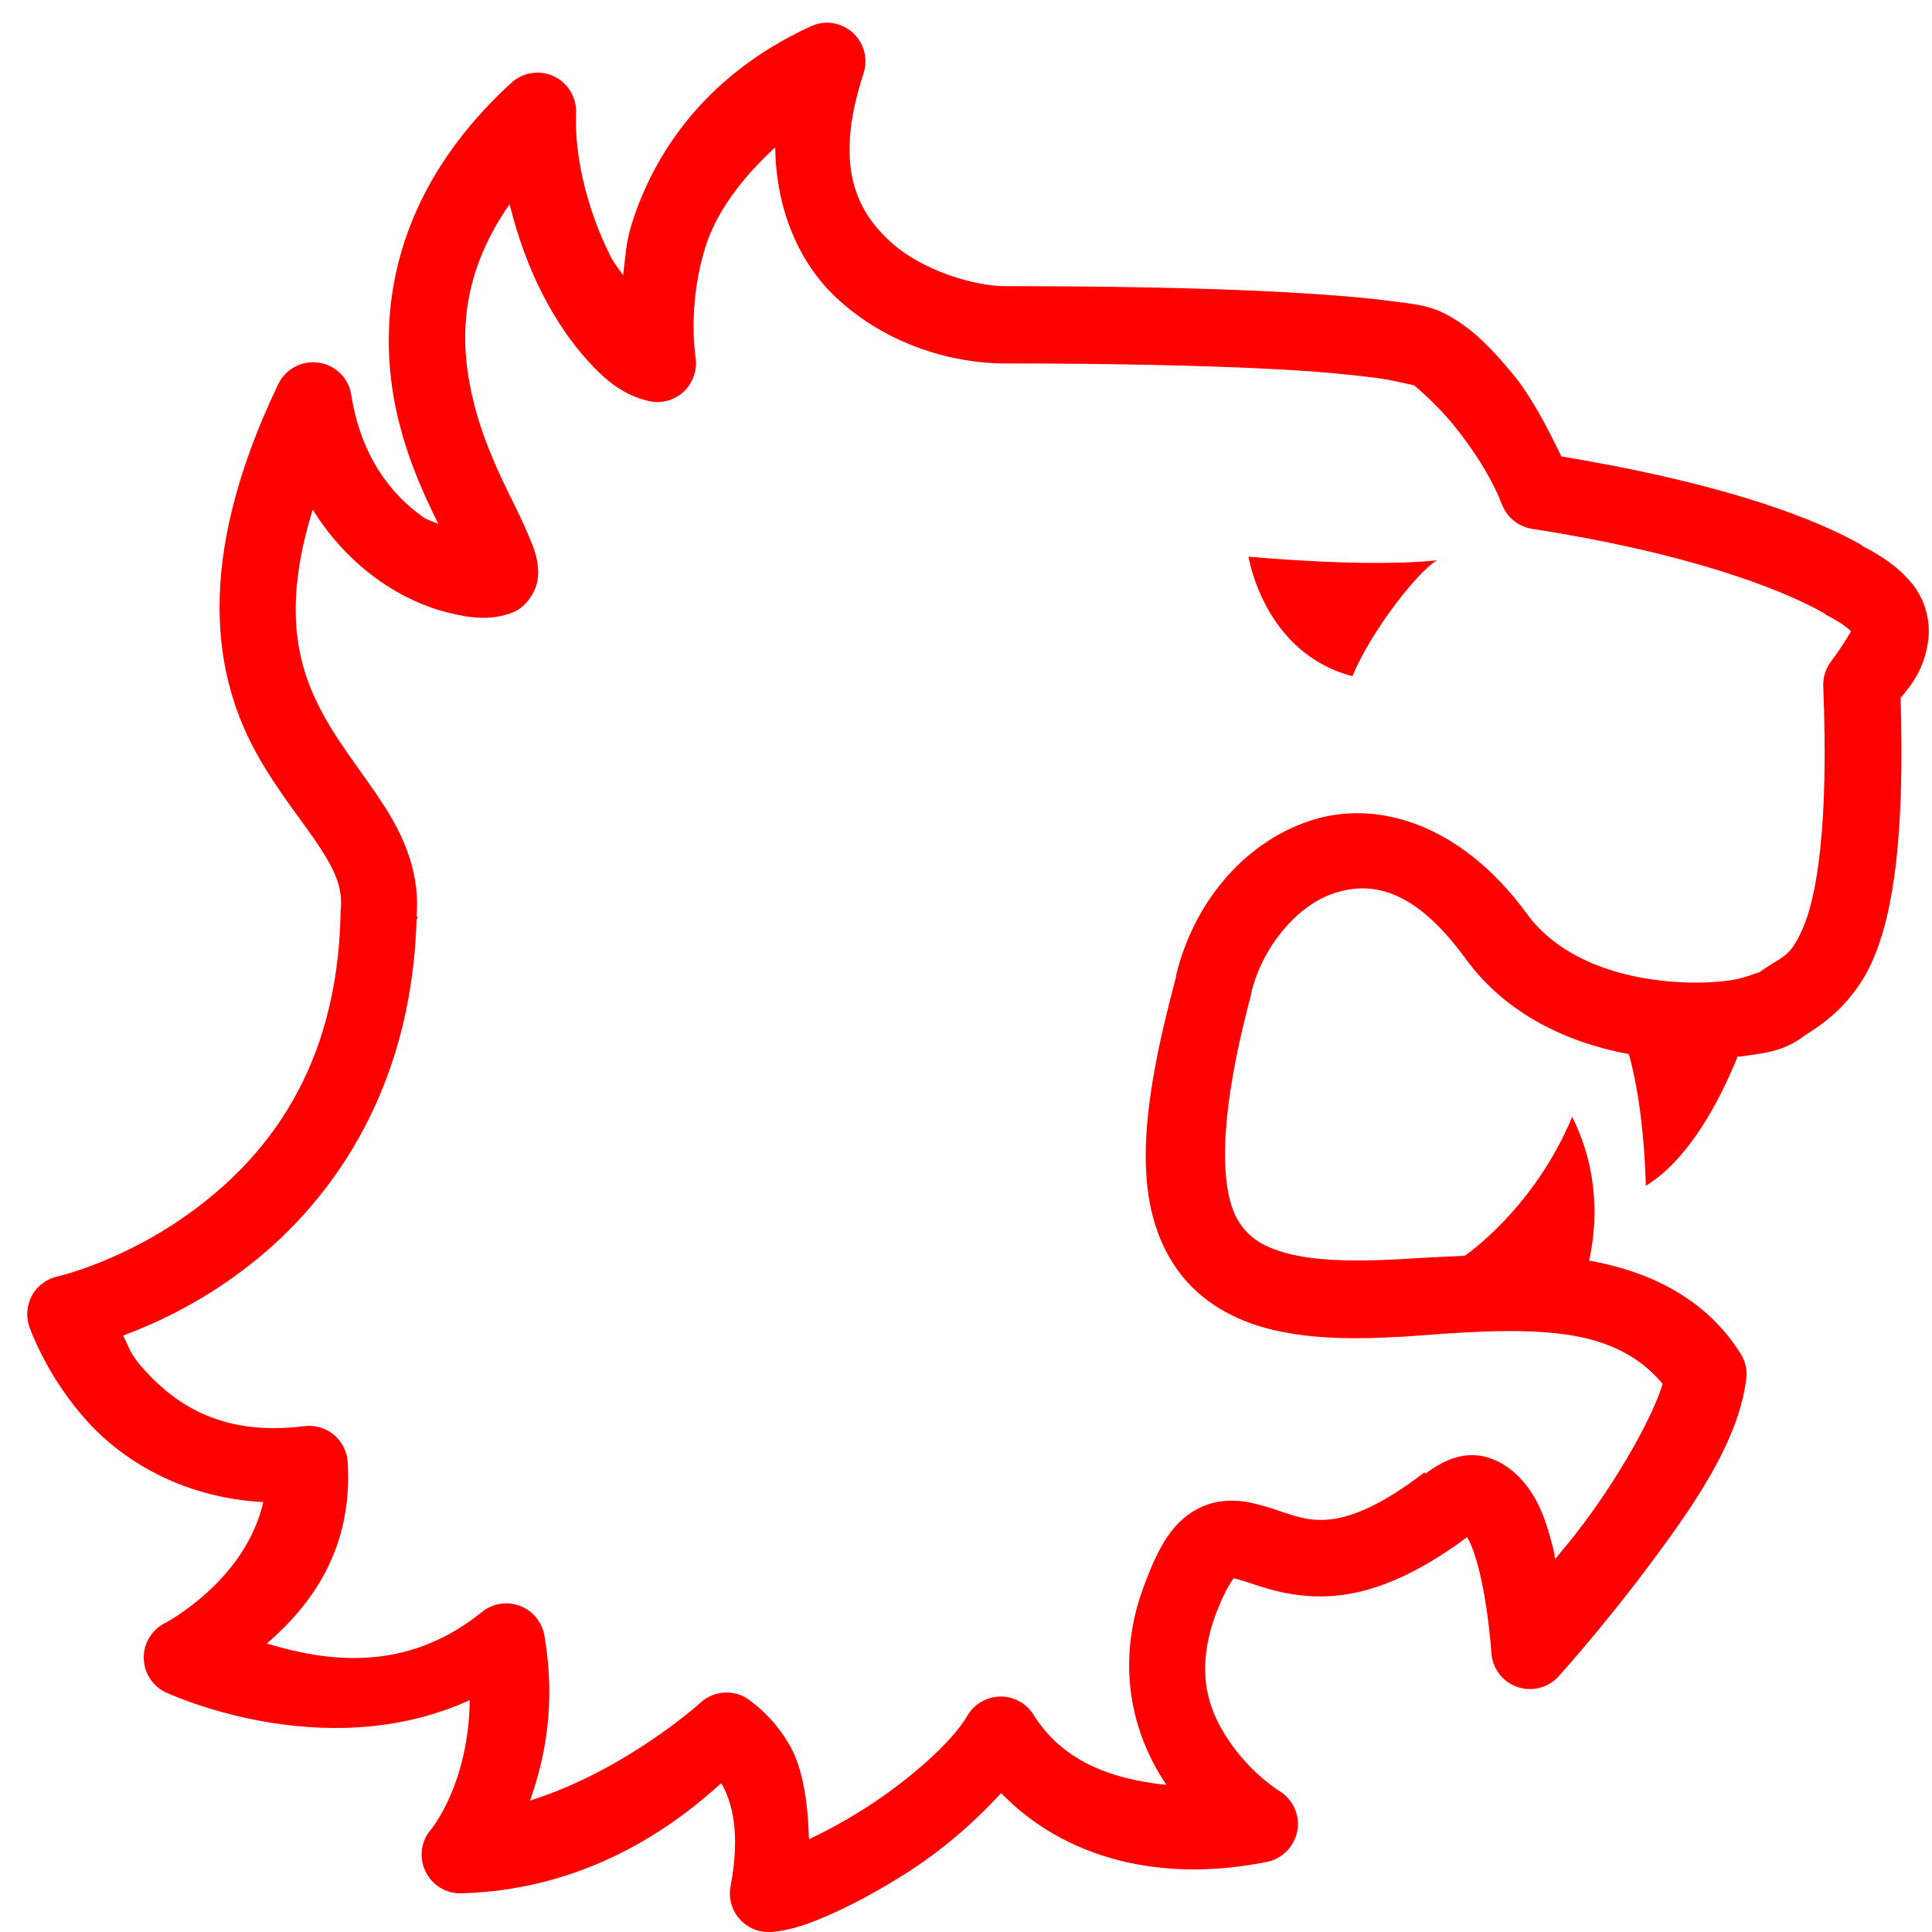 <svg xmlns="http://www.w3.org/2000/svg" xmlns:xlink="http://www.w3.org/1999/xlink" viewBox="0,0,256,256" width="150px" height="150px"><g transform=""><g fill="#ff0000" fill-rule="nonzero" stroke="none" stroke-width="1" stroke-linecap="butt" stroke-linejoin="miter" stroke-miterlimit="10" stroke-dasharray="" stroke-dashoffset="0" font-family="none" font-weight="none" font-size="none" text-anchor="none" style="mix-blend-mode: normal"><g transform="scale(5.12,5.12)"><path d="M21.281,0.594c-0.109,0.016 -0.215,0.047 -0.312,0.094c-2.75,1.266 -4.07,3.336 -4.625,5.125c-0.152,0.492 -0.16,0.879 -0.219,1.312c-0.105,-0.168 -0.215,-0.277 -0.312,-0.469c-0.559,-1.094 -0.949,-2.5 -0.906,-3.719c0.023,-0.41 -0.207,-0.793 -0.578,-0.965c-0.371,-0.172 -0.812,-0.098 -1.109,0.184c-3.285,3.016 -3.512,6.398 -2.875,8.844c0.273,1.055 0.66,1.867 1,2.562c-0.141,-0.074 -0.262,-0.086 -0.406,-0.188c-0.801,-0.57 -1.586,-1.535 -1.844,-3.125c-0.055,-0.445 -0.402,-0.801 -0.848,-0.863c-0.441,-0.066 -0.875,0.172 -1.059,0.582c-2.191,4.59 -1.648,7.566 -0.531,9.562c0.559,1 1.207,1.762 1.625,2.406c0.418,0.645 0.598,1.082 0.531,1.656c0,0.031 0,0.062 0,0.094c-0.094,3.996 -1.93,6.23 -3.75,7.594c-1.82,1.363 -3.562,1.75 -3.562,1.75c-0.277,0.059 -0.516,0.23 -0.66,0.473c-0.141,0.246 -0.176,0.539 -0.09,0.809c0,0 0.434,1.312 1.562,2.531c0.938,1.008 2.469,1.922 4.5,2.031c-0.461,2.039 -2.531,3.125 -2.531,3.125c-0.336,0.164 -0.555,0.504 -0.562,0.883c-0.004,0.375 0.199,0.723 0.531,0.898c0,0 4.086,1.961 7.906,0.219c-0.027,2.18 -1,3.344 -1,3.344c-0.262,0.301 -0.32,0.723 -0.148,1.082c0.168,0.359 0.531,0.586 0.93,0.574c3.488,-0.094 5.77,-1.988 6.719,-2.844c0.016,0.027 0.016,0.004 0.031,0.031c0.242,0.445 0.484,1.211 0.219,2.625c-0.059,0.309 0.027,0.625 0.238,0.859c0.207,0.23 0.512,0.352 0.824,0.328c0.547,-0.047 1.039,-0.234 1.625,-0.5c0.586,-0.266 1.23,-0.621 1.875,-1.031c0.906,-0.578 1.73,-1.289 2.438,-2.062c1.641,1.688 4.109,2.336 6.875,1.781c0.406,-0.082 0.723,-0.406 0.793,-0.812c0.07,-0.41 -0.121,-0.82 -0.48,-1.031c0,0 -0.664,-0.41 -1.219,-1.188c-0.555,-0.777 -0.977,-1.773 -0.438,-3.312c0.332,-0.902 0.547,-1.027 0.469,-1c0.086,0.016 0.277,0.07 0.531,0.156c0.508,0.172 1.305,0.406 2.281,0.281c0.934,-0.117 2.02,-0.582 3.25,-1.5c0.082,0.141 0.176,0.363 0.281,0.75c0.262,0.98 0.344,2.219 0.344,2.219c0.016,0.41 0.277,0.77 0.664,0.906c0.383,0.137 0.816,0.027 1.086,-0.281c0,0 1.105,-1.223 2.25,-2.75c1.145,-1.527 2.375,-3.238 2.594,-4.906c0.035,-0.227 -0.008,-0.457 -0.125,-0.656c-0.918,-1.492 -2.43,-2.168 -3.938,-2.438c0.199,-0.895 0.281,-2.281 -0.438,-3.719c-1,2.398 -2.781,3.594 -2.781,3.594c-0.605,0.031 -1.207,0.055 -1.75,0.094c-0.012,0 -0.02,0 -0.031,0c-1.199,0.066 -2.156,0.02 -2.812,-0.156c-0.664,-0.176 -1.004,-0.43 -1.25,-0.812c-0.492,-0.762 -0.562,-2.613 0.312,-5.875c0,-0.012 0,-0.02 0,-0.031c0.277,-1.188 1.172,-2.27 2.125,-2.594c0.953,-0.324 2.074,-0.164 3.406,1.656c1.086,1.508 2.73,2.219 4.25,2.5c0.191,0.699 0.387,1.777 0.438,3.406c1.141,-0.699 1.93,-2.25 2.375,-3.344c0.02,-0.004 0.043,0.004 0.062,0c0.664,-0.09 1.133,-0.137 1.656,-0.531c0.188,-0.141 1.211,-0.656 1.781,-1.969c0.547,-1.25 0.824,-3.281 0.719,-6.781c0.281,-0.336 0.633,-0.77 0.719,-1.531c0.051,-0.465 -0.082,-0.996 -0.406,-1.406c-0.316,-0.398 -0.754,-0.715 -1.312,-1c-0.008,-0.004 -0.023,-0.027 -0.031,-0.031c-1.512,-0.855 -4.09,-1.676 -7.75,-2.281c-0.379,-0.785 -0.789,-1.566 -1.25,-2.125c-0.578,-0.699 -1.027,-1.137 -1.531,-1.438c-0.578,-0.363 -1.004,-0.375 -1.719,-0.469c-0.715,-0.094 -1.629,-0.16 -2.656,-0.219c-2.055,-0.113 -4.637,-0.156 -7.25,-0.156c-0.734,0 -2.137,-0.375 -3,-1.188c-0.863,-0.812 -1.418,-1.977 -0.656,-4.312c0.109,-0.324 0.043,-0.684 -0.172,-0.949c-0.215,-0.266 -0.551,-0.402 -0.891,-0.363zM20.062,3.812c0.023,1.648 0.637,3 1.562,3.875c1.363,1.285 3.109,1.719 4.375,1.719c2.586,0 5.16,0.047 7.156,0.156c0.996,0.055 1.84,0.137 2.469,0.219c0.473,0.062 0.879,0.18 0.969,0.188c-0.004,0 0.527,0.426 1,1c0.473,0.574 0.984,1.332 1.281,2.094c0.129,0.332 0.43,0.57 0.781,0.625c3.816,0.586 6.344,1.492 7.562,2.188c0.012,0.012 0.02,0.02 0.031,0.031c0.418,0.211 0.605,0.371 0.656,0.438c-0.016,0.008 -0.18,0.324 -0.5,0.75c-0.148,0.188 -0.227,0.418 -0.219,0.656c0.148,3.68 -0.176,5.469 -0.531,6.281c-0.355,0.812 -0.543,0.695 -1.156,1.156c0.125,-0.094 -0.262,0.121 -0.75,0.188c-0.488,0.066 -1.121,0.078 -1.781,0c-1.324,-0.152 -2.691,-0.664 -3.469,-1.75c-1.668,-2.277 -3.852,-2.977 -5.625,-2.375c-1.762,0.598 -3.008,2.199 -3.438,4c-0.004,0.008 0.004,0.023 0,0.031c-0.914,3.418 -1.145,5.758 -0.062,7.438c0.543,0.844 1.41,1.391 2.406,1.656c0.996,0.266 2.137,0.297 3.469,0.219c0.012,0 0.02,0 0.031,0c1.418,-0.102 2.934,-0.238 4.219,-0.062c1.105,0.152 1.926,0.559 2.531,1.281c-0.223,0.762 -1.043,2.273 -2.031,3.594c-0.383,0.512 -0.422,0.535 -0.75,0.938c-0.031,-0.152 -0.023,-0.16 -0.062,-0.312c-0.168,-0.637 -0.352,-1.27 -0.875,-1.812c-0.262,-0.27 -0.676,-0.539 -1.156,-0.562c-0.469,-0.02 -0.906,0.207 -1.25,0.469h-0.031v-0.031c-1.102,0.848 -1.855,1.148 -2.406,1.219c-0.551,0.07 -0.922,-0.066 -1.375,-0.219c-0.227,-0.078 -0.469,-0.156 -0.781,-0.219c-0.312,-0.062 -0.75,-0.074 -1.156,0.094c-0.809,0.34 -1.188,1.074 -1.594,2.188c-0.738,2.098 -0.16,3.879 0.625,5.031c-1.473,-0.148 -2.711,-0.641 -3.438,-1.812c-0.188,-0.301 -0.516,-0.48 -0.867,-0.473c-0.355,0.008 -0.676,0.199 -0.852,0.504c-0.387,0.668 -1.488,1.648 -2.625,2.375c-0.512,0.328 -1.02,0.602 -1.469,0.812c-0.027,-0.969 -0.164,-1.812 -0.469,-2.375c-0.461,-0.852 -1.156,-1.281 -1.156,-1.281c-0.395,-0.234 -0.895,-0.168 -1.219,0.156c0,0 -1.934,1.738 -4.375,2.5c0.383,-1.078 0.676,-2.484 0.375,-4.25c-0.055,-0.355 -0.293,-0.656 -0.629,-0.785c-0.336,-0.129 -0.719,-0.07 -0.996,0.16c-1.992,1.605 -4.062,1.262 -5.562,0.812c1.109,-0.961 2.23,-2.395 2.094,-4.688c-0.016,-0.277 -0.145,-0.535 -0.359,-0.715c-0.211,-0.176 -0.488,-0.258 -0.766,-0.223c-2.082,0.262 -3.273,-0.523 -4.094,-1.406c-0.426,-0.461 -0.414,-0.59 -0.594,-0.938c0.832,-0.312 1.93,-0.812 3.094,-1.688c2.164,-1.621 4.363,-4.52 4.5,-9.062c0,-0.035 0.031,-0.059 0.031,-0.094h-0.031c0.098,-1.133 -0.34,-2.094 -0.844,-2.875c-0.52,-0.805 -1.09,-1.492 -1.531,-2.281c-0.695,-1.242 -1.121,-2.758 -0.312,-5.375c0.477,0.766 1.074,1.375 1.688,1.812c0.598,0.426 1.199,0.695 1.781,0.844c0.582,0.148 1.137,0.23 1.719,0c0.18,-0.078 0.332,-0.211 0.438,-0.375c0.254,-0.355 0.219,-0.691 0.188,-0.906c-0.031,-0.215 -0.094,-0.375 -0.156,-0.531c-0.125,-0.309 -0.262,-0.613 -0.438,-0.969c-0.355,-0.711 -0.773,-1.574 -1.031,-2.562c-0.402,-1.551 -0.43,-3.297 0.906,-5.219c0.203,0.82 0.488,1.617 0.844,2.312c0.348,0.68 0.75,1.27 1.188,1.75c0.438,0.48 0.898,0.879 1.562,1.031c0.324,0.078 0.664,-0.012 0.91,-0.238c0.242,-0.227 0.359,-0.559 0.309,-0.887c-0.039,-0.266 -0.172,-1.48 0.25,-2.844c0.273,-0.879 0.906,-1.766 1.812,-2.594zM32.312,14.406c0,0 0.387,2.492 2.688,3.094c0.5,-1.199 1.688,-2.699 2.188,-3c-1.801,0.199 -4.875,-0.094 -4.875,-0.094z"></path></g></g></g></svg>